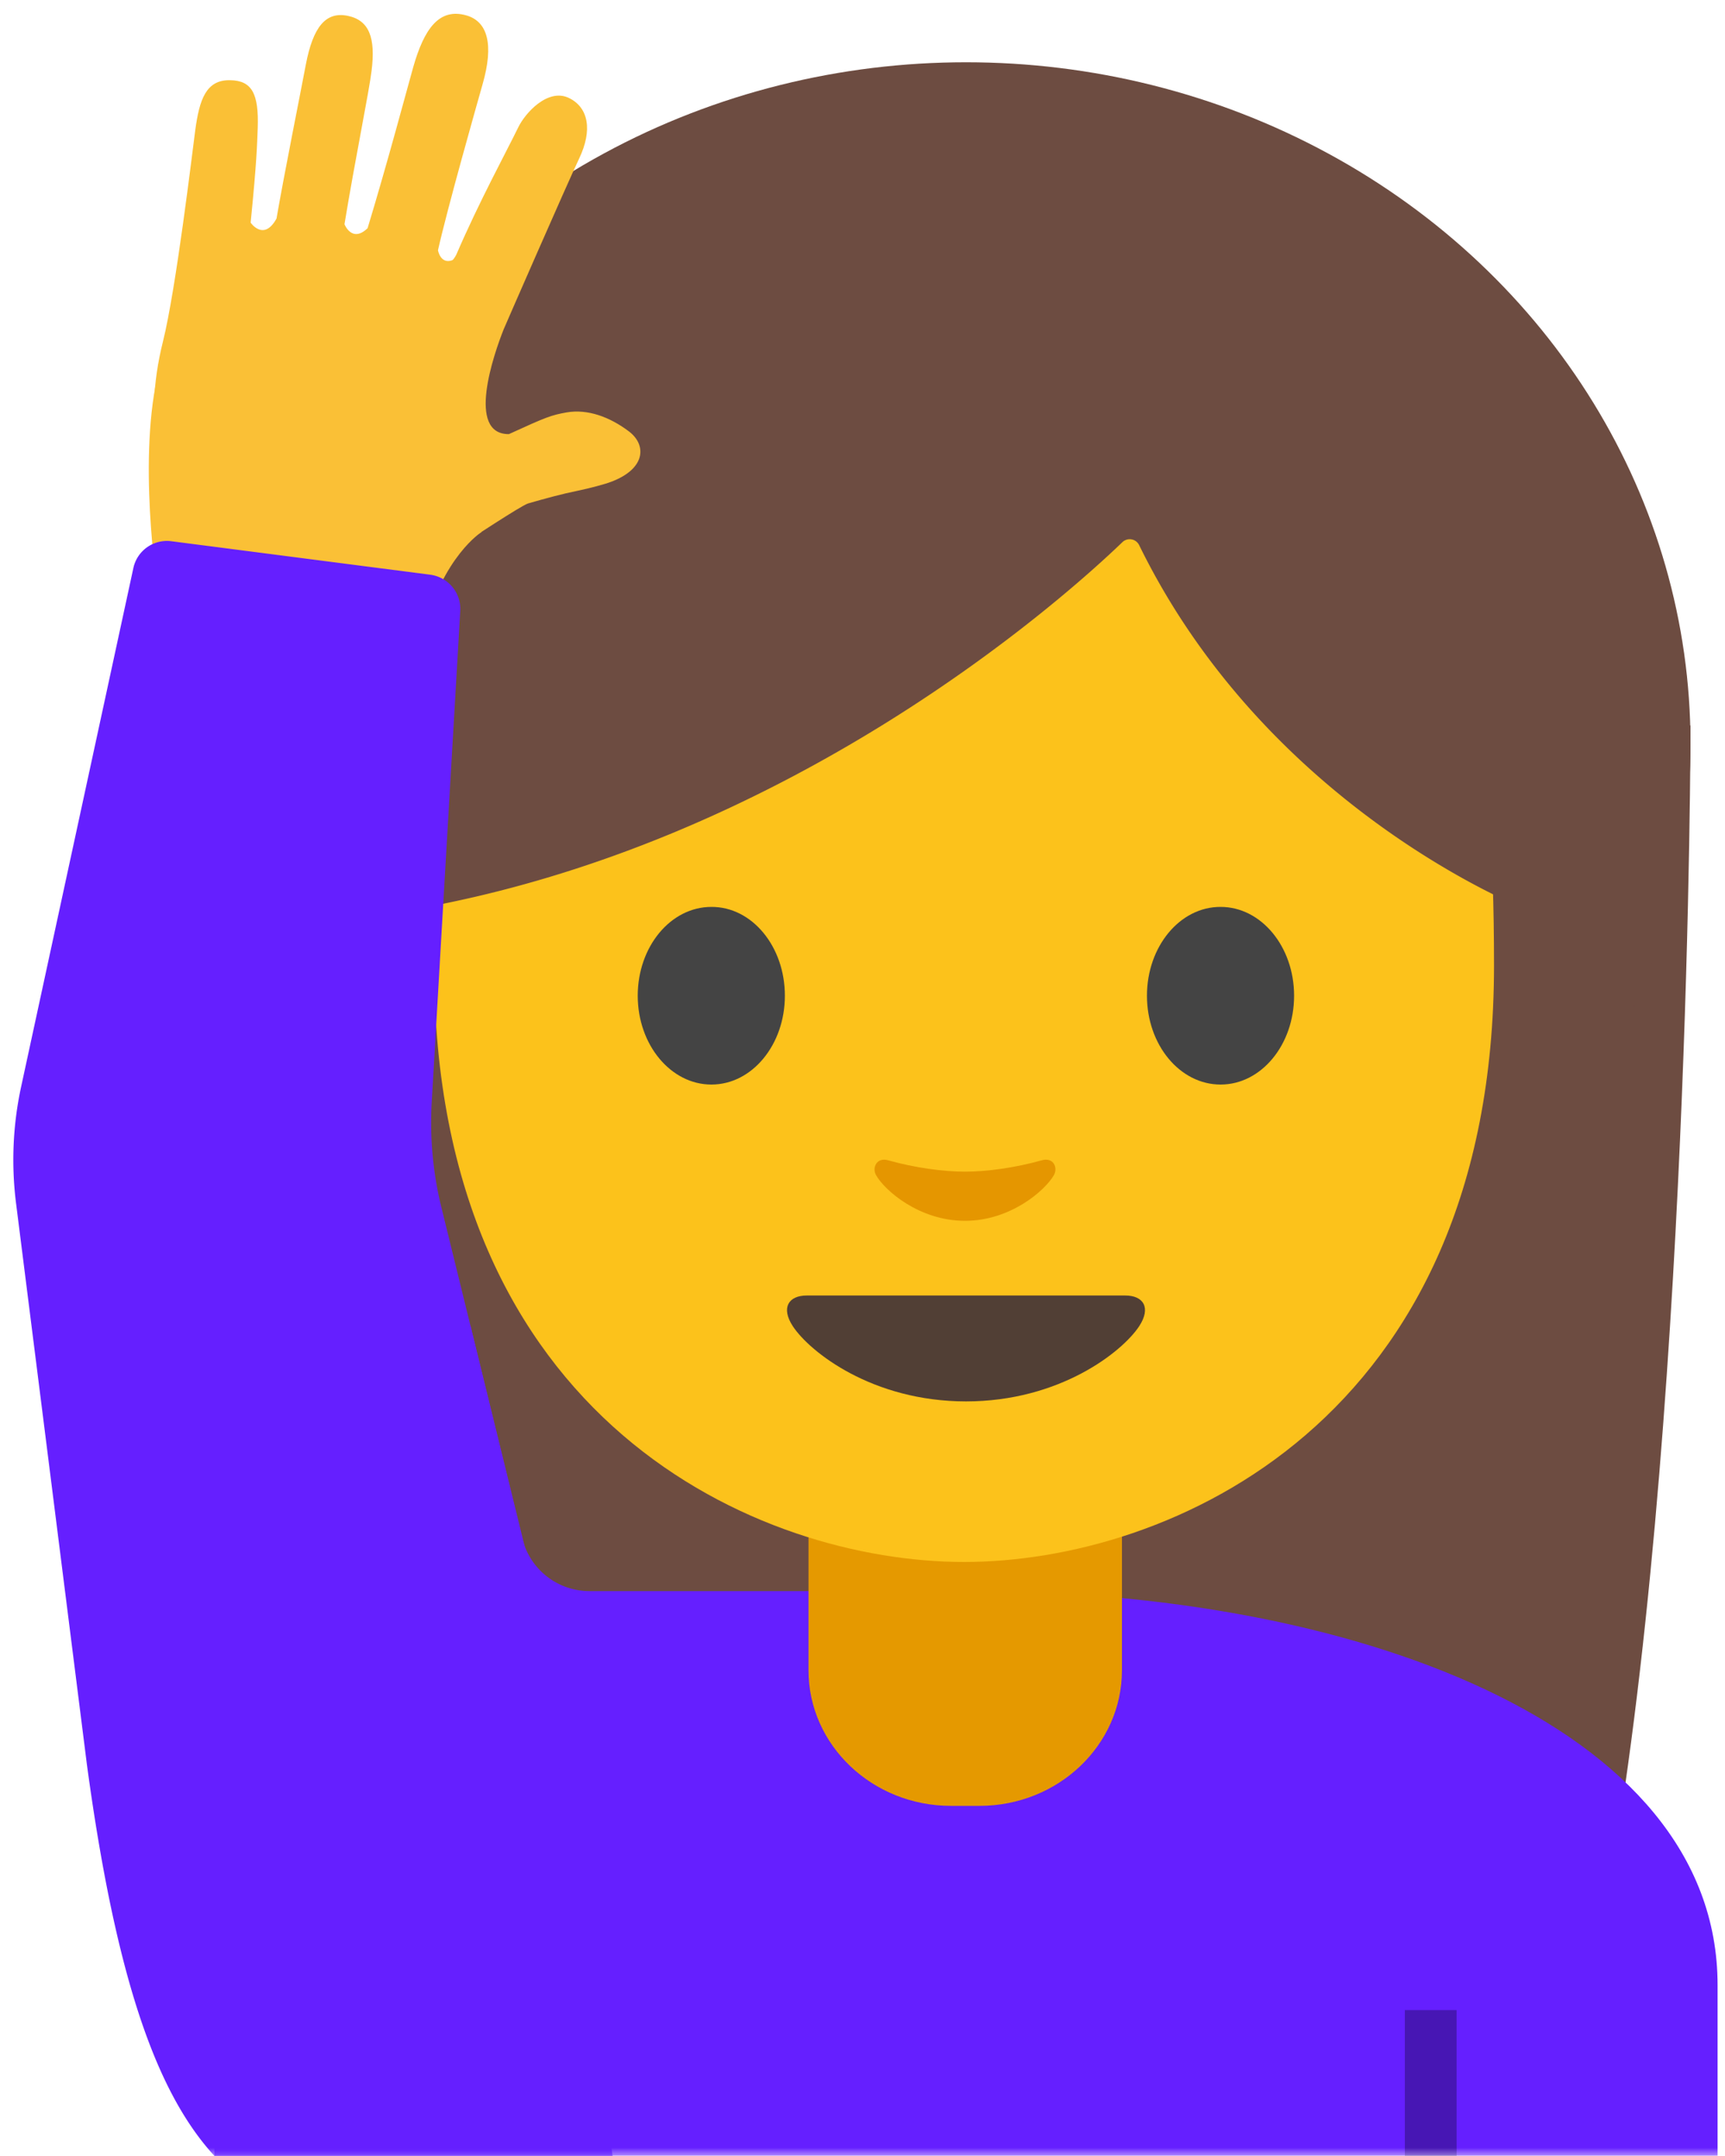 <svg id="customer" width="100" height="125" 
    xmlns="http://www.w3.org/2000/svg" 
    xmlns:xlink="http://www.w3.org/1999/xlink">
    <defs>
        <path id="a" d="M0 0h128v128H0z"/>
        <path id="c" d="M0 0h128v128H0z"/>
        <path id="e" d="M0 0h128v128H0z"/>
        <path id="g" d="M0 0h128v128H0z"/>
        <path id="i" d="M0 0h128v128H0z"/>
        <path id="k" d="M0 0h128v128H0z"/>
        <path id="m" d="M0 0h128v128H0z"/>
        <path id="o" d="M0 0h128v128H0z"/>
        <path id="q" d="M0 0h128v128H0z"/>
        <path id="s" d="M0 0h128v128H0z"/>
        <path id="u" d="M0 0h128v128H0z"/>
        <path id="w" d="M0 0h128v128H0z"/>
        <path id="y" d="M0 0h128v128H0z"/>
    </defs>
    <g fill="none" fill-rule="evenodd">
        <g transform="translate(-8 -3)">
            <mask id="b" fill="#fff">
                <use xlink:href="#a"/>
            </mask>
            <path d="M28.51 113.53C22 91.19 22 45.39 22 45.39l84-.33s0 41.49-4.88 68.19l-72.61.28z" fill="#6D4C41" fill-rule="nonzero" mask="url(#b)"/>
        </g>
        <g transform="translate(-8 -3)">
            <mask id="d" fill="#fff">
                <use xlink:href="#c"/>
            </mask>
            <g mask="url(#d)" fill="#6D4C41" fill-rule="nonzero">
                <ellipse cx="42" cy="40.11" rx="42" ry="39.5" transform="translate(22 6)"/>
            </g>
        </g>
        <g transform="translate(-8 -3)">
            <mask id="f" fill="#fff">
                <use xlink:href="#e"/>
            </mask>
            <path d="M20.43 118.09v9.89h87.14v-9.89c0-15.17-21.39-22.87-43.24-22.84-21.72.03-43.9 6.78-43.9 22.84z" fill="#651FFF" fill-rule="nonzero" mask="url(#f)"/>
        </g>
        <g transform="translate(-8 -3)">
            <mask id="h" fill="#fff">
                <use xlink:href="#g"/>
            </mask>
            <path d="M38.28 92.2l-3.01-12.35-9.15 15.4v13.54h38.21V95.25H42.17a4.01 4.01 0 0 1-3.89-3.05z" fill="#651FFF" fill-rule="nonzero" mask="url(#h)"/>
        </g>
        <g transform="translate(-8 -3)">
            <mask id="j" fill="#fff">
                <use xlink:href="#i"/>
            </mask>
            <path fill="#010101" fill-rule="nonzero" opacity=".54" mask="url(#j)" d="M89.44 119.54h3V128h-3z"/>
        </g>
        <g transform="translate(-8 -3)">
            <mask id="l" fill="#fff">
                <use xlink:href="#k"/>
            </mask>
            <path d="M63.95 90.25h-9.08v9.59c0 4.34 3.7 7.86 8.26 7.86h1.65c4.56 0 8.26-3.52 8.26-7.86v-9.59h-9.09z" fill="#E59900" fill-rule="nonzero" mask="url(#l)"/>
        </g>
        <g transform="translate(-8 -3)">
            <mask id="n" fill="#fff">
                <use xlink:href="#m"/>
            </mask>
            <path d="M63.89 13.57c-24.35 0-30.72 18.87-30.72 45.39 0 26.51 18.89 34.6 30.72 34.6 11.83 0 30.72-8.09 30.72-34.6s-6.37-45.39-30.72-45.39z" fill="#FCC21B" fill-rule="nonzero" mask="url(#n)"/>
        </g>
        <g transform="translate(-8 -3)">
            <mask id="p" fill="#fff">
                <use xlink:href="#o"/>
            </mask>
            <path d="M73.23 78.11H64h-9.23c-1.06 0-1.51.71-.81 1.78.98 1.49 4.61 4.36 10.04 4.36 5.43 0 9.06-2.87 10.04-4.36.7-1.07.25-1.78-.81-1.78z" fill="#513F35" fill-rule="nonzero" mask="url(#p)"/>
        </g>
        <g transform="translate(-8 -3)">
            <mask id="r" fill="#fff">
                <use xlink:href="#q"/>
            </mask>
            <g mask="url(#r)" fill="#444" fill-rule="nonzero">
                <path d="M53.5 60.73c0 2.84-1.9 5.15-4.26 5.15-2.35 0-4.27-2.3-4.27-5.15 0-2.85 1.91-5.15 4.27-5.15 2.36-.01 4.26 2.3 4.26 5.15M74.49 60.73c0 2.84 1.9 5.15 4.27 5.15 2.35 0 4.26-2.3 4.26-5.15 0-2.85-1.91-5.15-4.26-5.15-2.36-.01-4.27 2.3-4.27 5.15"/>
            </g>
        </g>
        <g transform="translate(-8 -3)">
            <mask id="t" fill="#fff">
                <use xlink:href="#s"/>
            </mask>
            <path d="M68.4 70.27c-1.57.44-3.2.66-4.46.66-1.26 0-2.89-.22-4.46-.66-.67-.19-.94.45-.69.87.5.88 2.5 2.64 5.15 2.64 2.65 0 4.65-1.77 5.15-2.64.25-.43-.01-1.06-.69-.87z" fill="#E59600" fill-rule="nonzero" mask="url(#t)"/>
        </g>
        <g transform="translate(-8 -3)">
            <mask id="v" fill="#fff">
                <use xlink:href="#u"/>
            </mask>
            <path d="M73.07 34.43c-3.23 3.11-19.29 17.58-41.42 21.35V26.11S41.2 7.16 64.12 7.16c22.92 0 32.48 19.43 32.48 19.43v29.19s-15.02-5.76-22.56-21.17a.61.61 0 0 0-.97-.18z" fill="#6D4C41" fill-rule="nonzero" mask="url(#v)"/>
        </g>
        <g transform="translate(-8 -3)">
            <mask id="x" fill="#fff">
                <use xlink:href="#w"/>
            </mask>
            <g mask="url(#x)" fill="#FAC036" fill-rule="nonzero">
                <path d="M44.47 28.02c-1.12-.85-2.41-1.32-3.62-1.11-.9.16-1.19.27-3.35 1.26-2.48.01-.88-4.63-.3-6.08.03-.08 3.7-8.49 4.37-9.89.79-1.65.55-2.97-.59-3.52-1.22-.59-2.55.88-2.95 1.73-.63 1.3-2.26 4.29-3.58 7.36 0 0-.15.29-.24.32-.68.24-.82-.58-.82-.58.55-2.45 2.21-8.3 2.59-9.64.66-2.31.28-3.61-.92-3.97-1.59-.47-2.47.75-3.11 3.01-.38 1.35-1.48 5.49-2.64 9.32-.91.88-1.34-.23-1.34-.23.62-3.78 1.43-7.71 1.57-8.89.24-1.91-.13-2.93-1.37-3.19-1.28-.27-2.02.63-2.44 2.82-.29 1.55-1.27 6.42-1.7 8.93-.74 1.35-1.5.24-1.5.24.37-3.71.37-4.53.41-5.48.07-2.01-.34-2.76-1.6-2.78-1.4-.03-1.78 1.13-2.02 2.89-.16 1.19-1.11 9.21-1.88 12.29-1.19 4.73-.26 9.3 1.81 10.99 2.91 2.38 7.45 3.71 11.83 2.75 1.06-.23 2.88-1.61 3.85-2.1.15-.08 3.28-2.16 3.68-2.28 1.03-.3 2.05-.57 2.8-.72.81-.17 1.63-.39 2-.53 2.02-.75 2.09-2.13 1.06-2.92z"/>
                <path d="M35.91 33.85s-2.24 1.41-3.33 5.7l-15.35-1.69s-1.2-7.22-.22-12.47l18.9 8.46z"/>
            </g>
        </g>
        <g transform="translate(-8 -3)">
            <mask id="z" fill="#fff">
                <use xlink:href="#y"/>
            </mask>
            <path d="M44.63 136.16l-7.13-1.86c-13.12-3.43-20.57-.26-24.46-28.98L8.92 72.68c-.27-2.22-.17-4.47.3-6.65l6.51-30.09a1.99 1.99 0 0 1 2.21-1.56l15 1.94c1.05.14 1.81 1.06 1.74 2.12l-1.66 28.58c-.1 1.98.08 3.98.55 5.91L38.99 95l5.64 41.16z" fill="#651FFF" fill-rule="nonzero" mask="url(#z)"/>
        </g>
    </g>
</svg>